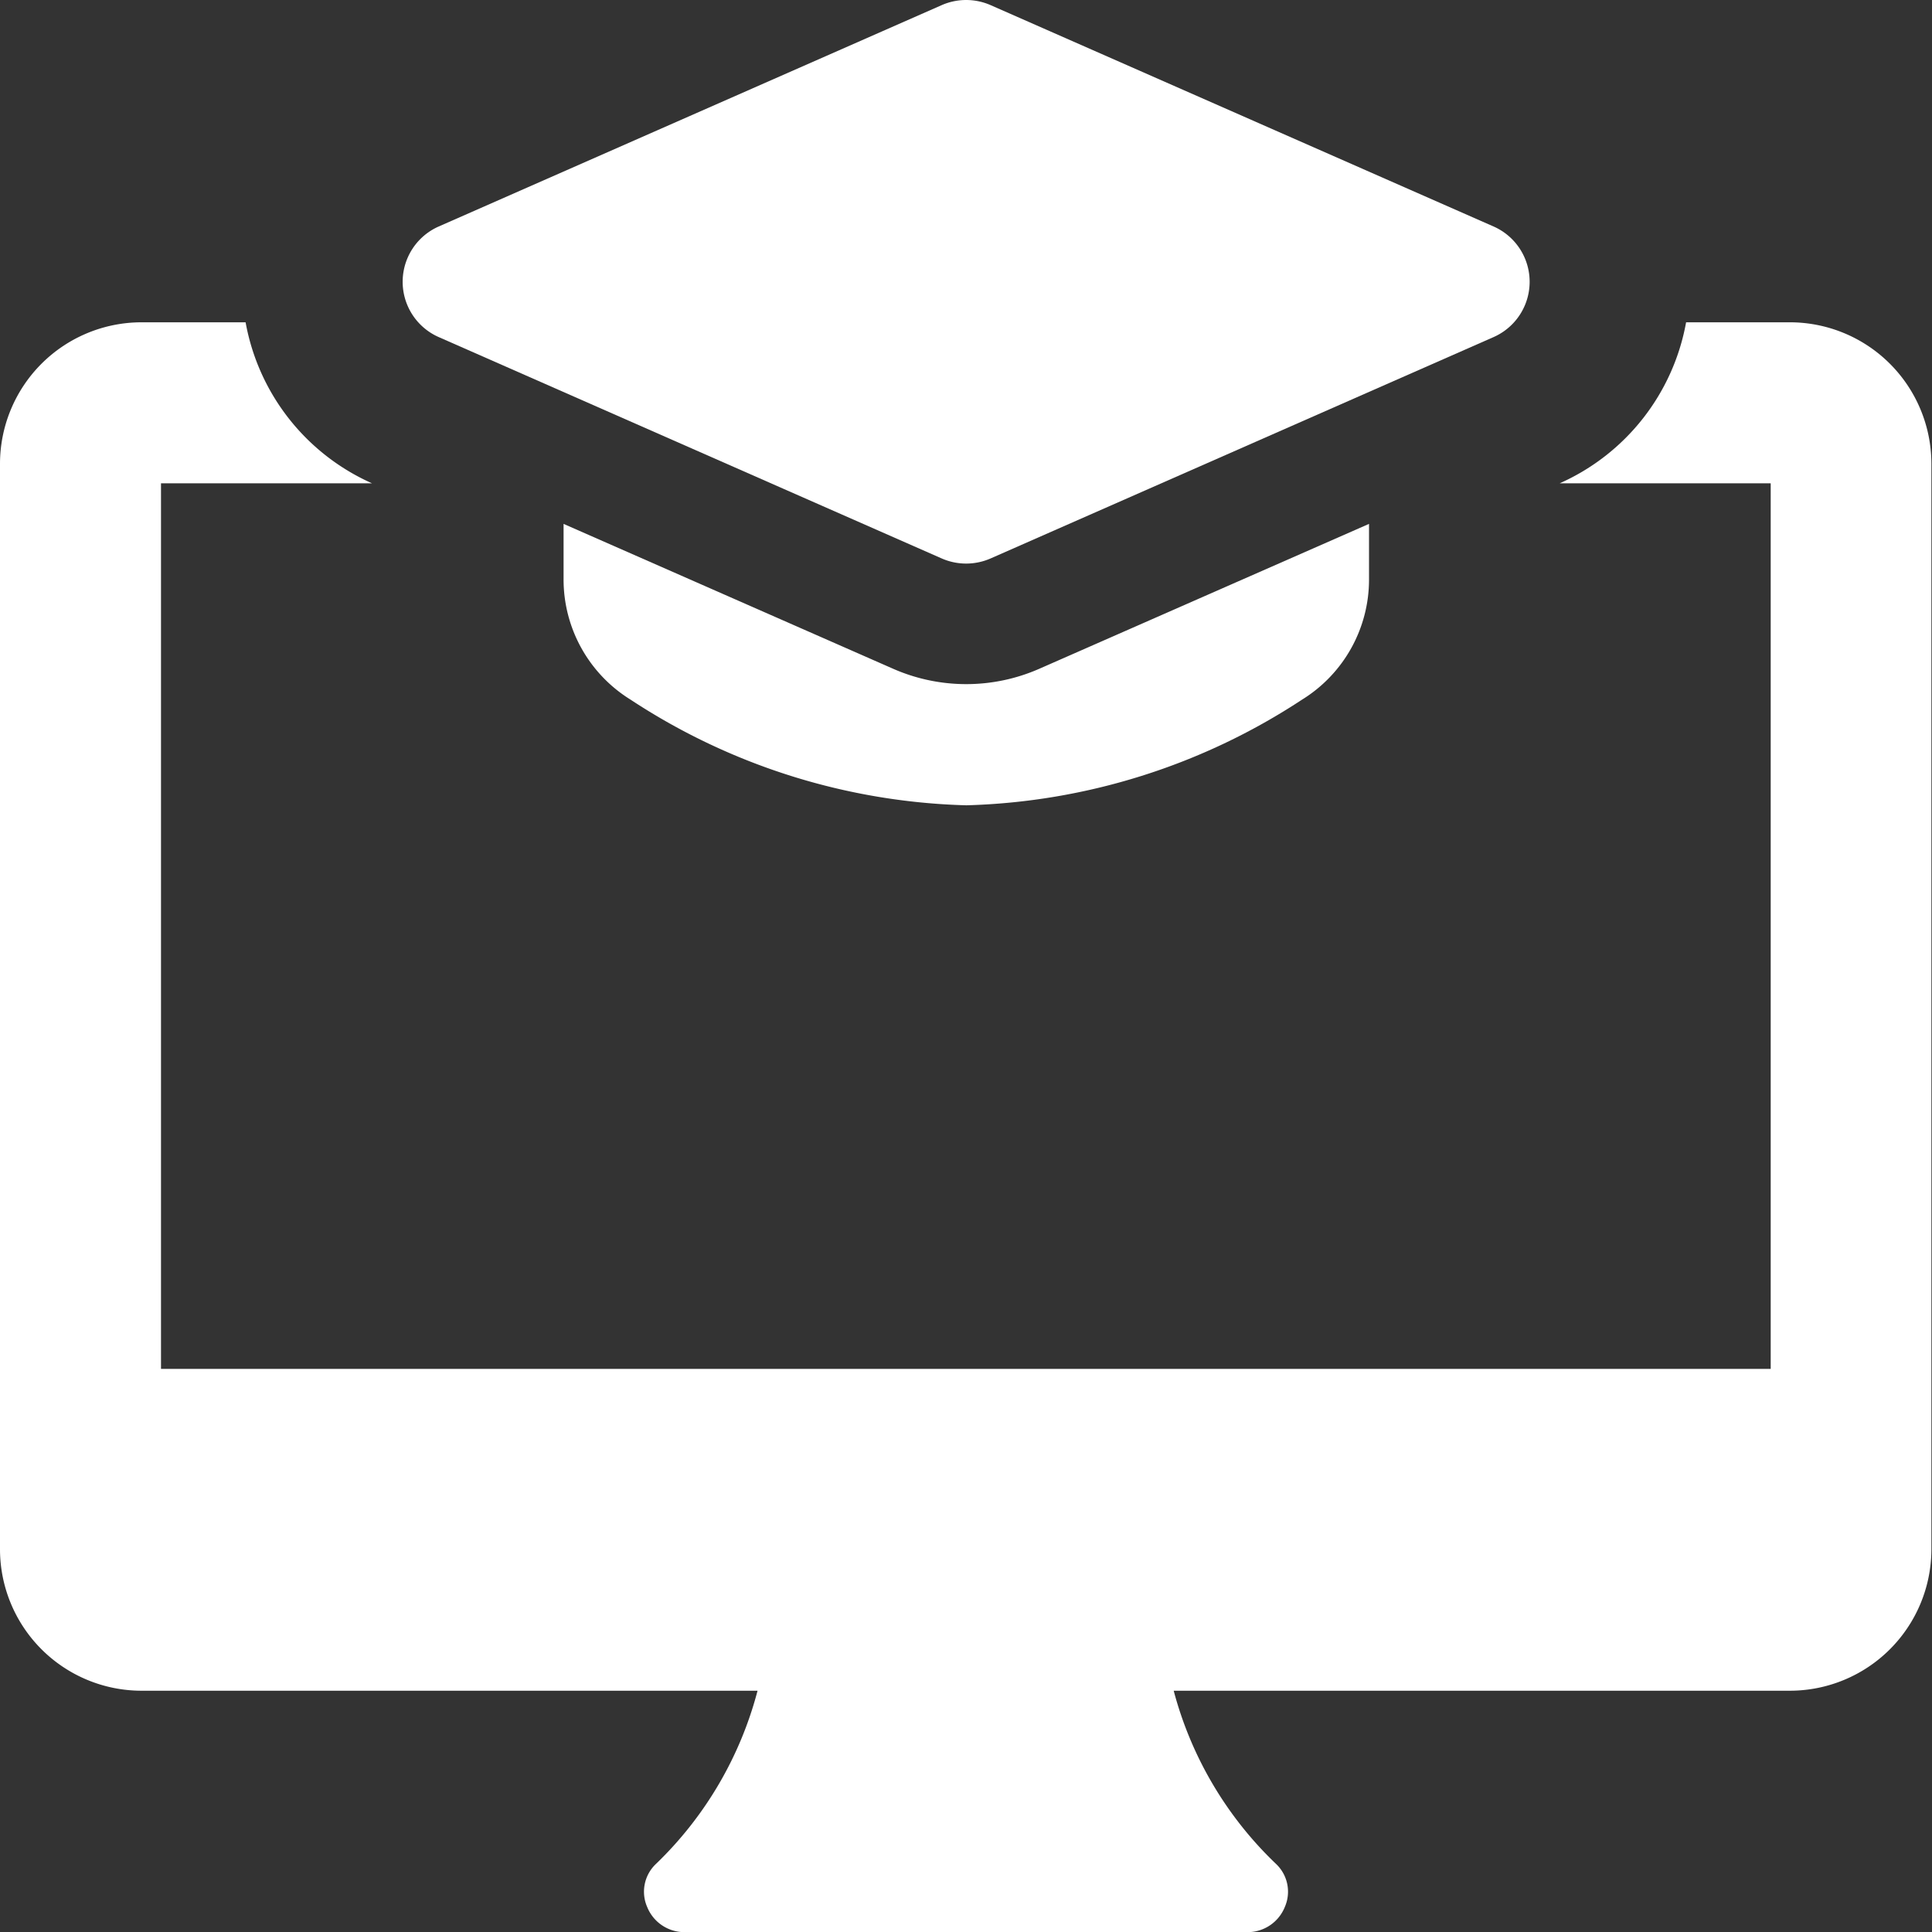 <svg xmlns="http://www.w3.org/2000/svg" width="12.948" height="12.95" viewBox="0 0 12.948 12.95">
  <rect x="0" y="0" width="12.948" height="12.95" fill="#333333" stroke="none"/>
  <g id="_004-desktop-computer" data-name="004-desktop-computer" transform="translate(0 0.003)">
    <path id="Path_856" data-name="Path 856" d="M8.777,3.774a.407.407,0,0,1-.163-.034L5.242,2.256a.405.405,0,0,1,0-.741L8.614.031a.408.408,0,0,1,.326,0l3.372,1.484a.405.405,0,0,1,0,.741L8.94,3.74A.407.407,0,0,1,8.777,3.774Z" transform="translate(-2.302 0)" fill="#fff"/>
    <path id="Path_857" data-name="Path 857" d="M10.186,7.477a1.217,1.217,0,0,1-.975,0L7,6.505v.371a.947.947,0,0,0,.449.807A4.3,4.3,0,0,0,9.7,8.391a4.306,4.306,0,0,0,2.249-.708.946.946,0,0,0,.449-.807V6.505Z" transform="translate(-3.223 -2.997)" fill="#fff"/>
    <path id="Path_858" data-name="Path 858" d="M12,4h-.7a1.466,1.466,0,0,1-.847,1.079h1.414v5.935H1.079V5.079H2.493A1.466,1.466,0,0,1,1.646,4h-.7A.949.949,0,0,0,0,4.944v7.283a.949.949,0,0,0,.944.944H5.077a2.485,2.485,0,0,1-.68,1.16.256.256,0,0,0-.059.291.269.269,0,0,0,.248.167H8.362a.269.269,0,0,0,.248-.167.256.256,0,0,0-.059-.291,2.482,2.482,0,0,1-.685-1.16H12a.949.949,0,0,0,.944-.944V4.944A.949.949,0,0,0,12,4Z" transform="translate(0 -1.843)" fill="#fff"/>
  </g>
</svg>
